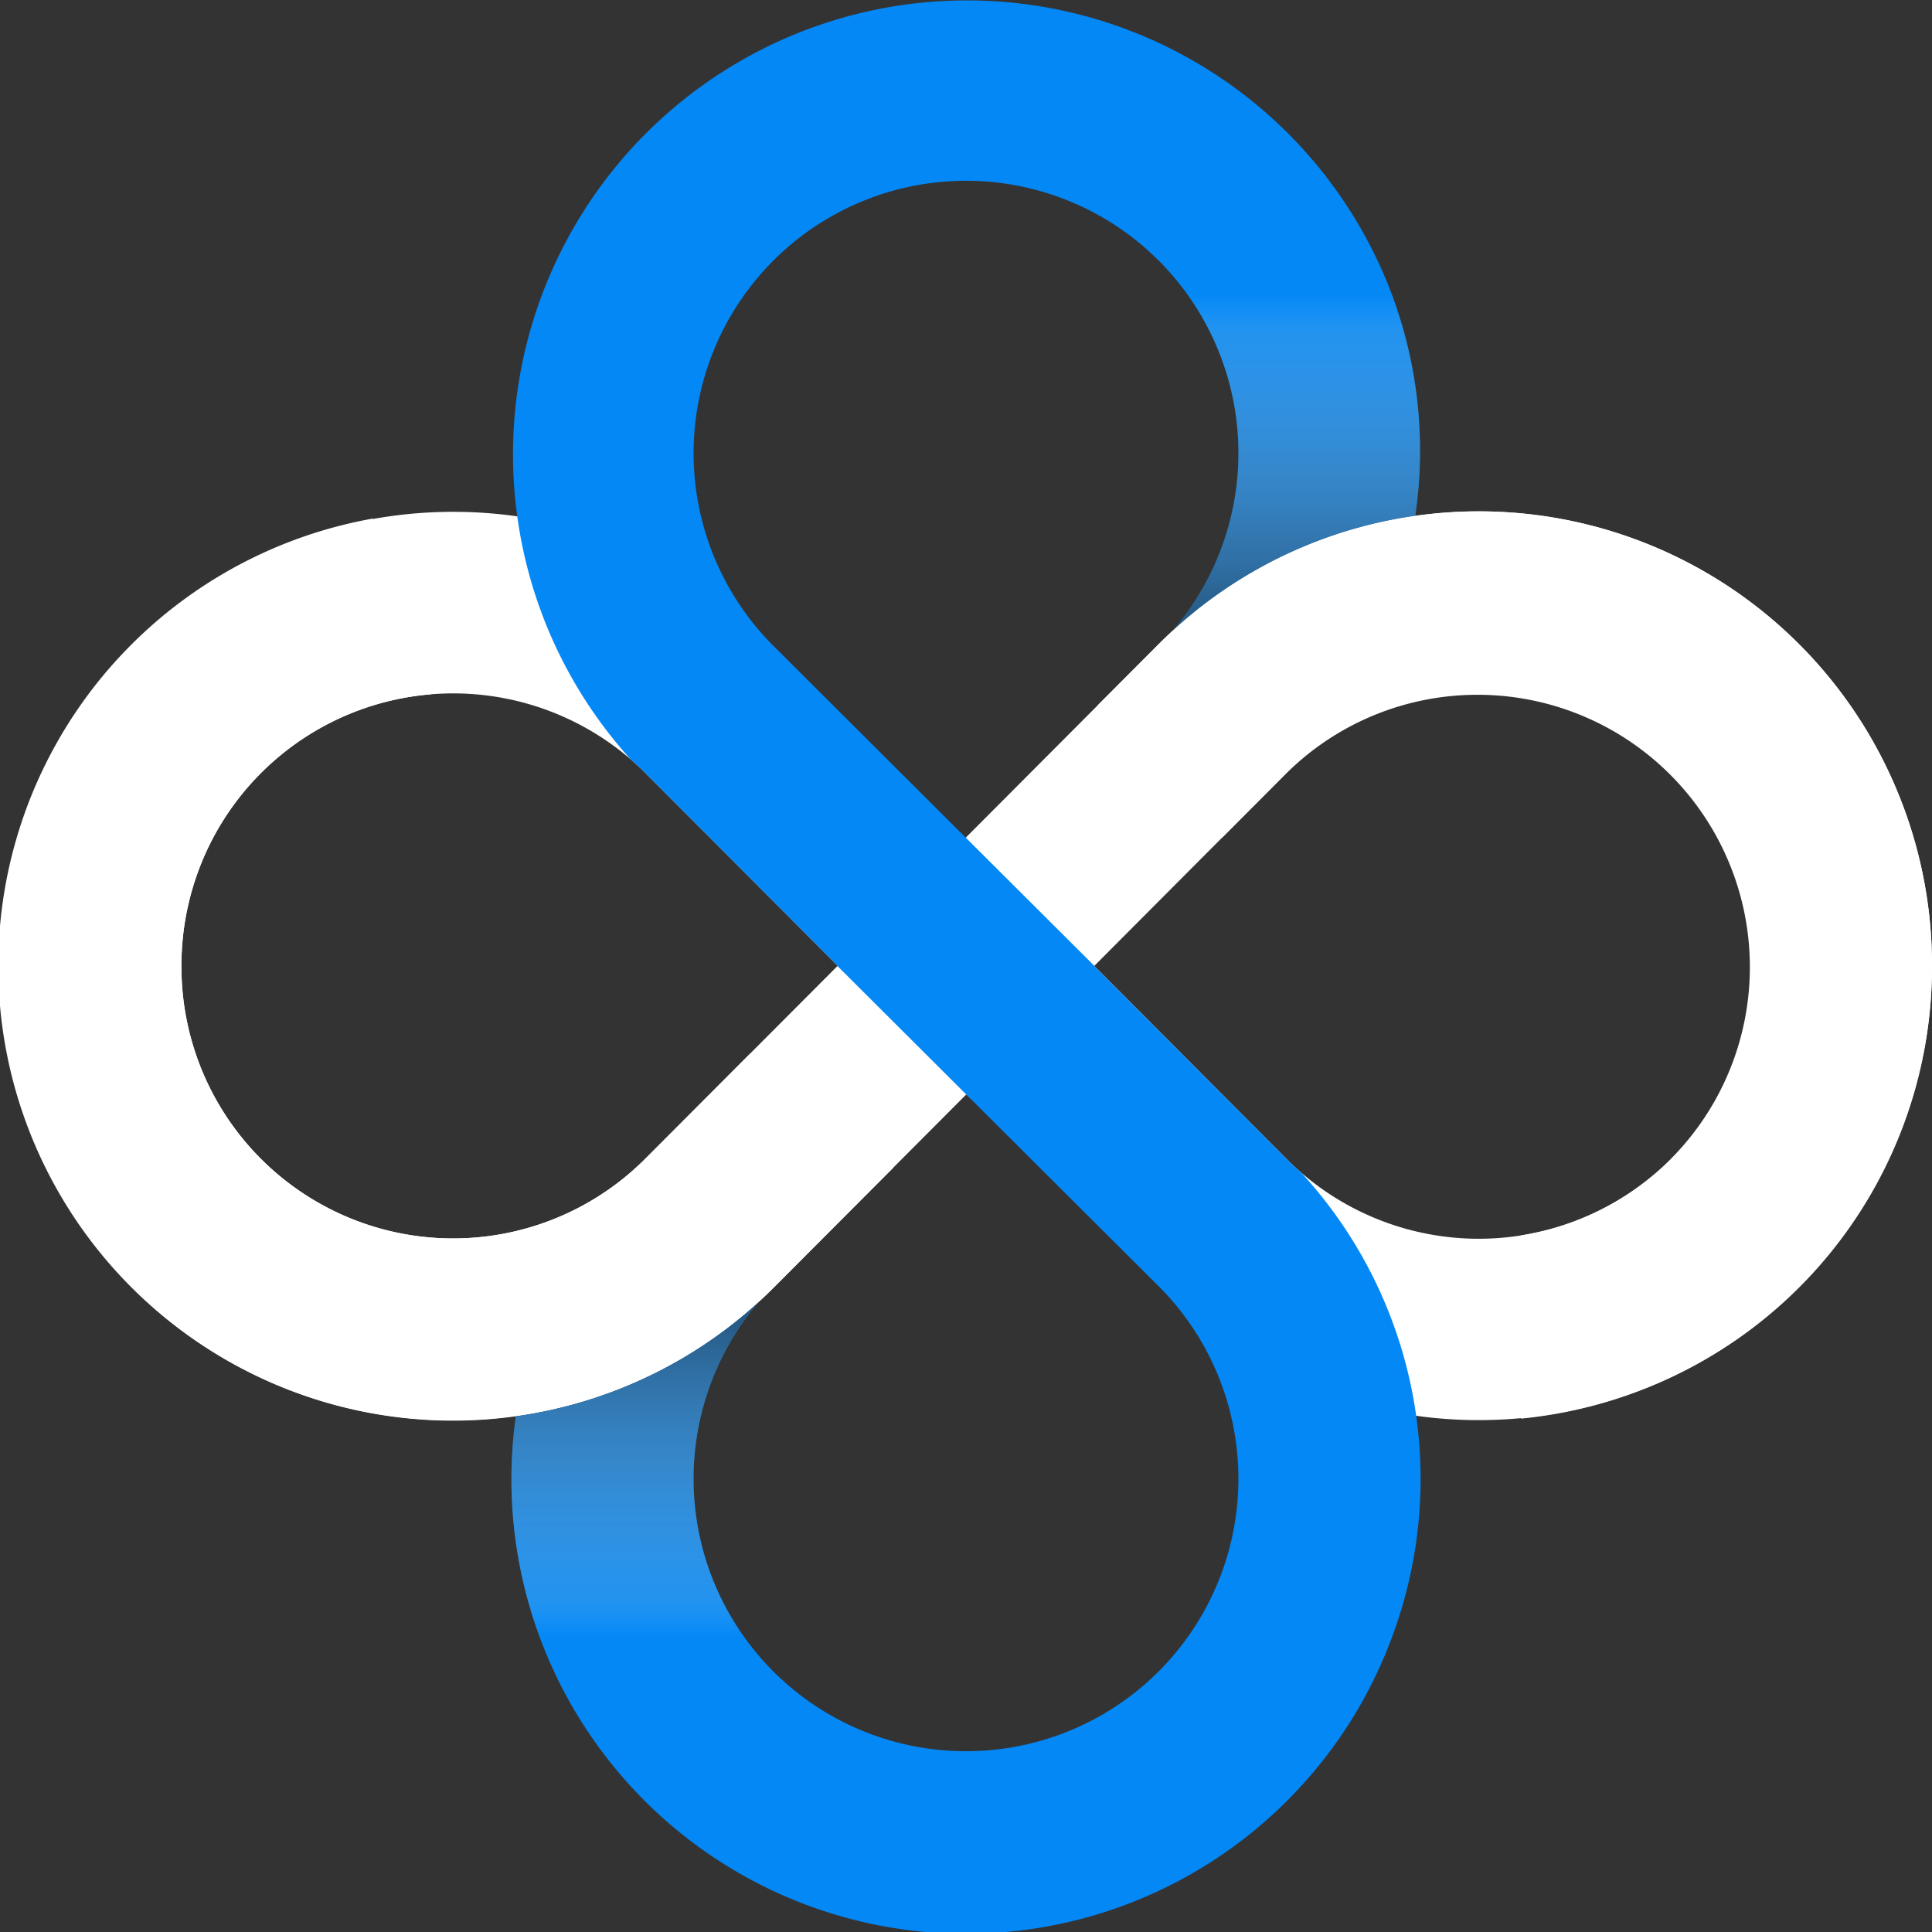 <svg xmlns="http://www.w3.org/2000/svg" xmlns:xlink="http://www.w3.org/1999/xlink" viewBox="0 0 744 744"><rect x="0" y="0" width="744" height="744" fill="#333333" stroke="none"/><defs><clipPath id="clip-path"><path d="M535.64,631.57a175,175,0,0,1-337-86.17A173.4,173.4,0,0,0,292.51,501a104.91,104.91,0,1,0,153.76-5.61l-32.13-32-42.06-41.94-.08-.07L322.49,372l.07-.08-74-74.19c-1.82-1.82-3.69-3.57-5.61-5.22A174.83,174.83,0,1,1,535.64,112.43,171.91,171.91,0,0,1,545,198.66,173.35,173.35,0,0,0,451.49,243a104.91,104.91,0,1,0-153.76,5.61l7.37,7.35h0l66.81,66.62.08.08,49.44,49.29-.07.08,23.95,24,50.09,50.24c1.82,1.82,3.69,3.57,5.61,5.22a174.21,174.21,0,0,1,34.62,180.08Z" style="fill:none"/></clipPath><linearGradient id="linear-gradient" x1="506.35" y1="112.89" x2="506.35" y2="284.92" gradientUnits="userSpaceOnUse"><stop offset="0" stop-color="#fff" stop-opacity="0"/><stop offset="0.09" stop-color="#cbcbcb" stop-opacity="0.2"/><stop offset="1"/></linearGradient><linearGradient id="linear-gradient-2" x1="238.18" y1="630.67" x2="238.18" y2="462.64" xlink:href="#linear-gradient"/></defs><g style="isolation:isolate"><g id="blue"><path d="M692.88,248.21a174.09,174.09,0,0,0-246.83,0l-.73.73-74.13,74.35L325.84,291s-32.71-47.47-35.19-49.69A174.55,174.55,0,0,0,0,372H0A174.45,174.45,0,0,0,298,495.79l.73-.73,73.4-73.62,75.14,69.66s4,9.73,6.69,12.11A174.55,174.55,0,0,0,744,372h0A174.81,174.81,0,0,0,692.88,248.21Zm-444.37,198A104.6,104.6,0,0,1,69.87,372h0a104.66,104.66,0,0,1,178.72-74.27l74,74.19Zm395,.07a104.52,104.52,0,0,1-148.1,0L445.32,396l-23.95-24h0l74-74.27a104.88,104.88,0,0,1,148.1,148.54Z" style="fill:#fff"/><path d="M535.64,631.57a175,175,0,0,1-337-86.17A173.4,173.4,0,0,0,292.51,501a104.91,104.91,0,1,0,153.76-5.61l-32.13-32-42.06-41.94-.08-.07L322.49,372l.07-.08-74-74.19c-1.82-1.82-3.69-3.57-5.61-5.22A174.83,174.83,0,1,1,535.64,112.43,171.91,171.91,0,0,1,545,198.66,173.35,173.35,0,0,0,451.49,243a104.91,104.91,0,1,0-153.76,5.61l7.37,7.35h0l66.81,66.62.08.08,49.44,49.29-.07.08,23.95,24,50.09,50.24c1.82,1.82,3.69,3.57,5.61,5.22a174.21,174.21,0,0,1,34.62,180.08Z" style="fill:#0388f6"/><g style="clip-path:url(#clip-path)"><path d="M580.86,213.33c-34,4.72-102.39,4.78-129.37,29.65-42.63-57-19-89.65,5.08-130.55h79.07C597.86,110,584.86,184.44,580.86,213.33Z" style="mix-blend-mode:multiply;opacity:0.8;fill:url(#linear-gradient)"/></g><g style="clip-path:url(#clip-path)"><path d="M328.53,634l-153-2.43c-10.51-27.58-63.1-109.25,12-110.9,34-4.73,70.33-54,105-19.65C328.53,530.67,299.72,595.06,328.53,634Z" style="mix-blend-mode:multiply;opacity:0.8;fill:url(#linear-gradient-2)"/></g><path d="M731.22,306.13a174.32,174.32,0,0,0-285.17-57.92l-.73.73-22.54,22.6,47.79,51.11,24.84-24.92a104.89,104.89,0,1,1,90.34,178V546.3A175.29,175.29,0,0,0,731.22,306.13ZM248.51,446.2A104.6,104.6,0,0,1,69.87,372a105.62,105.62,0,0,1,7.66-39.55A104.53,104.53,0,0,1,166,267.37l-22.48-67.66A175,175,0,1,0,298,495.79l.73-.73,45.16-45.29-54.91-44.12Z" style="fill:#fff"/></g></g></svg>